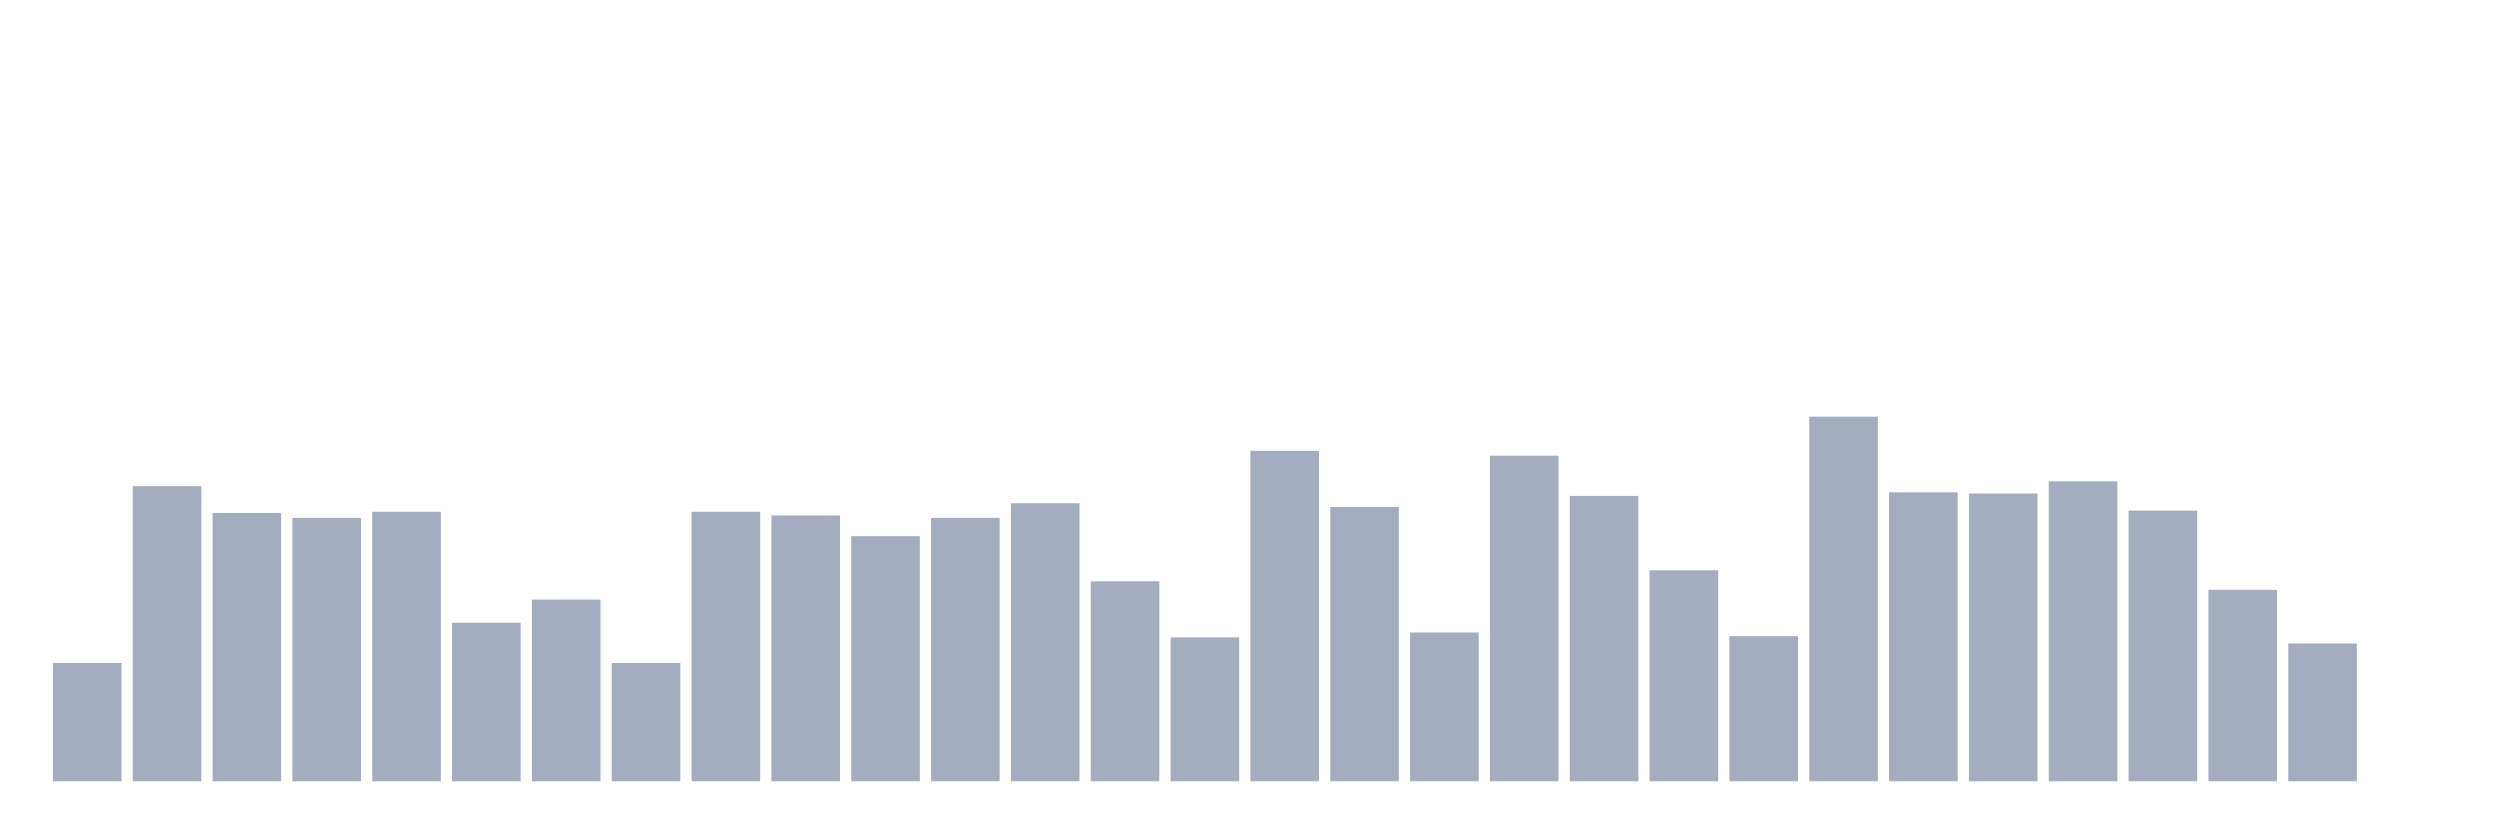 <svg xmlns="http://www.w3.org/2000/svg" viewBox="0 0 480 160"><g transform="translate(10,10)"><rect class="bar" x="0.153" width="13.175" y="117.291" height="22.709" fill="rgb(164,173,192)"></rect><rect class="bar" x="15.482" width="13.175" y="83.344" height="56.656" fill="rgb(164,173,192)"></rect><rect class="bar" x="30.81" width="13.175" y="88.495" height="51.505" fill="rgb(164,173,192)"></rect><rect class="bar" x="46.138" width="13.175" y="89.431" height="50.569" fill="rgb(164,173,192)"></rect><rect class="bar" x="61.466" width="13.175" y="88.261" height="51.739" fill="rgb(164,173,192)"></rect><rect class="bar" x="76.794" width="13.175" y="109.565" height="30.435" fill="rgb(164,173,192)"></rect><rect class="bar" x="92.123" width="13.175" y="105.117" height="34.883" fill="rgb(164,173,192)"></rect><rect class="bar" x="107.451" width="13.175" y="117.291" height="22.709" fill="rgb(164,173,192)"></rect><rect class="bar" x="122.779" width="13.175" y="88.261" height="51.739" fill="rgb(164,173,192)"></rect><rect class="bar" x="138.107" width="13.175" y="88.963" height="51.037" fill="rgb(164,173,192)"></rect><rect class="bar" x="153.436" width="13.175" y="92.943" height="47.057" fill="rgb(164,173,192)"></rect><rect class="bar" x="168.764" width="13.175" y="89.431" height="50.569" fill="rgb(164,173,192)"></rect><rect class="bar" x="184.092" width="13.175" y="86.622" height="53.378" fill="rgb(164,173,192)"></rect><rect class="bar" x="199.42" width="13.175" y="101.605" height="38.395" fill="rgb(164,173,192)"></rect><rect class="bar" x="214.748" width="13.175" y="112.375" height="27.625" fill="rgb(164,173,192)"></rect><rect class="bar" x="230.077" width="13.175" y="76.555" height="63.445" fill="rgb(164,173,192)"></rect><rect class="bar" x="245.405" width="13.175" y="87.324" height="52.676" fill="rgb(164,173,192)"></rect><rect class="bar" x="260.733" width="13.175" y="111.438" height="28.562" fill="rgb(164,173,192)"></rect><rect class="bar" x="276.061" width="13.175" y="77.492" height="62.508" fill="rgb(164,173,192)"></rect><rect class="bar" x="291.39" width="13.175" y="85.217" height="54.783" fill="rgb(164,173,192)"></rect><rect class="bar" x="306.718" width="13.175" y="99.498" height="40.502" fill="rgb(164,173,192)"></rect><rect class="bar" x="322.046" width="13.175" y="112.14" height="27.86" fill="rgb(164,173,192)"></rect><rect class="bar" x="337.374" width="13.175" y="70" height="70" fill="rgb(164,173,192)"></rect><rect class="bar" x="352.702" width="13.175" y="84.515" height="55.485" fill="rgb(164,173,192)"></rect><rect class="bar" x="368.031" width="13.175" y="84.749" height="55.251" fill="rgb(164,173,192)"></rect><rect class="bar" x="383.359" width="13.175" y="82.408" height="57.592" fill="rgb(164,173,192)"></rect><rect class="bar" x="398.687" width="13.175" y="88.027" height="51.973" fill="rgb(164,173,192)"></rect><rect class="bar" x="414.015" width="13.175" y="103.244" height="36.756" fill="rgb(164,173,192)"></rect><rect class="bar" x="429.344" width="13.175" y="113.545" height="26.455" fill="rgb(164,173,192)"></rect><rect class="bar" x="444.672" width="13.175" y="140" height="0" fill="rgb(164,173,192)"></rect></g></svg>